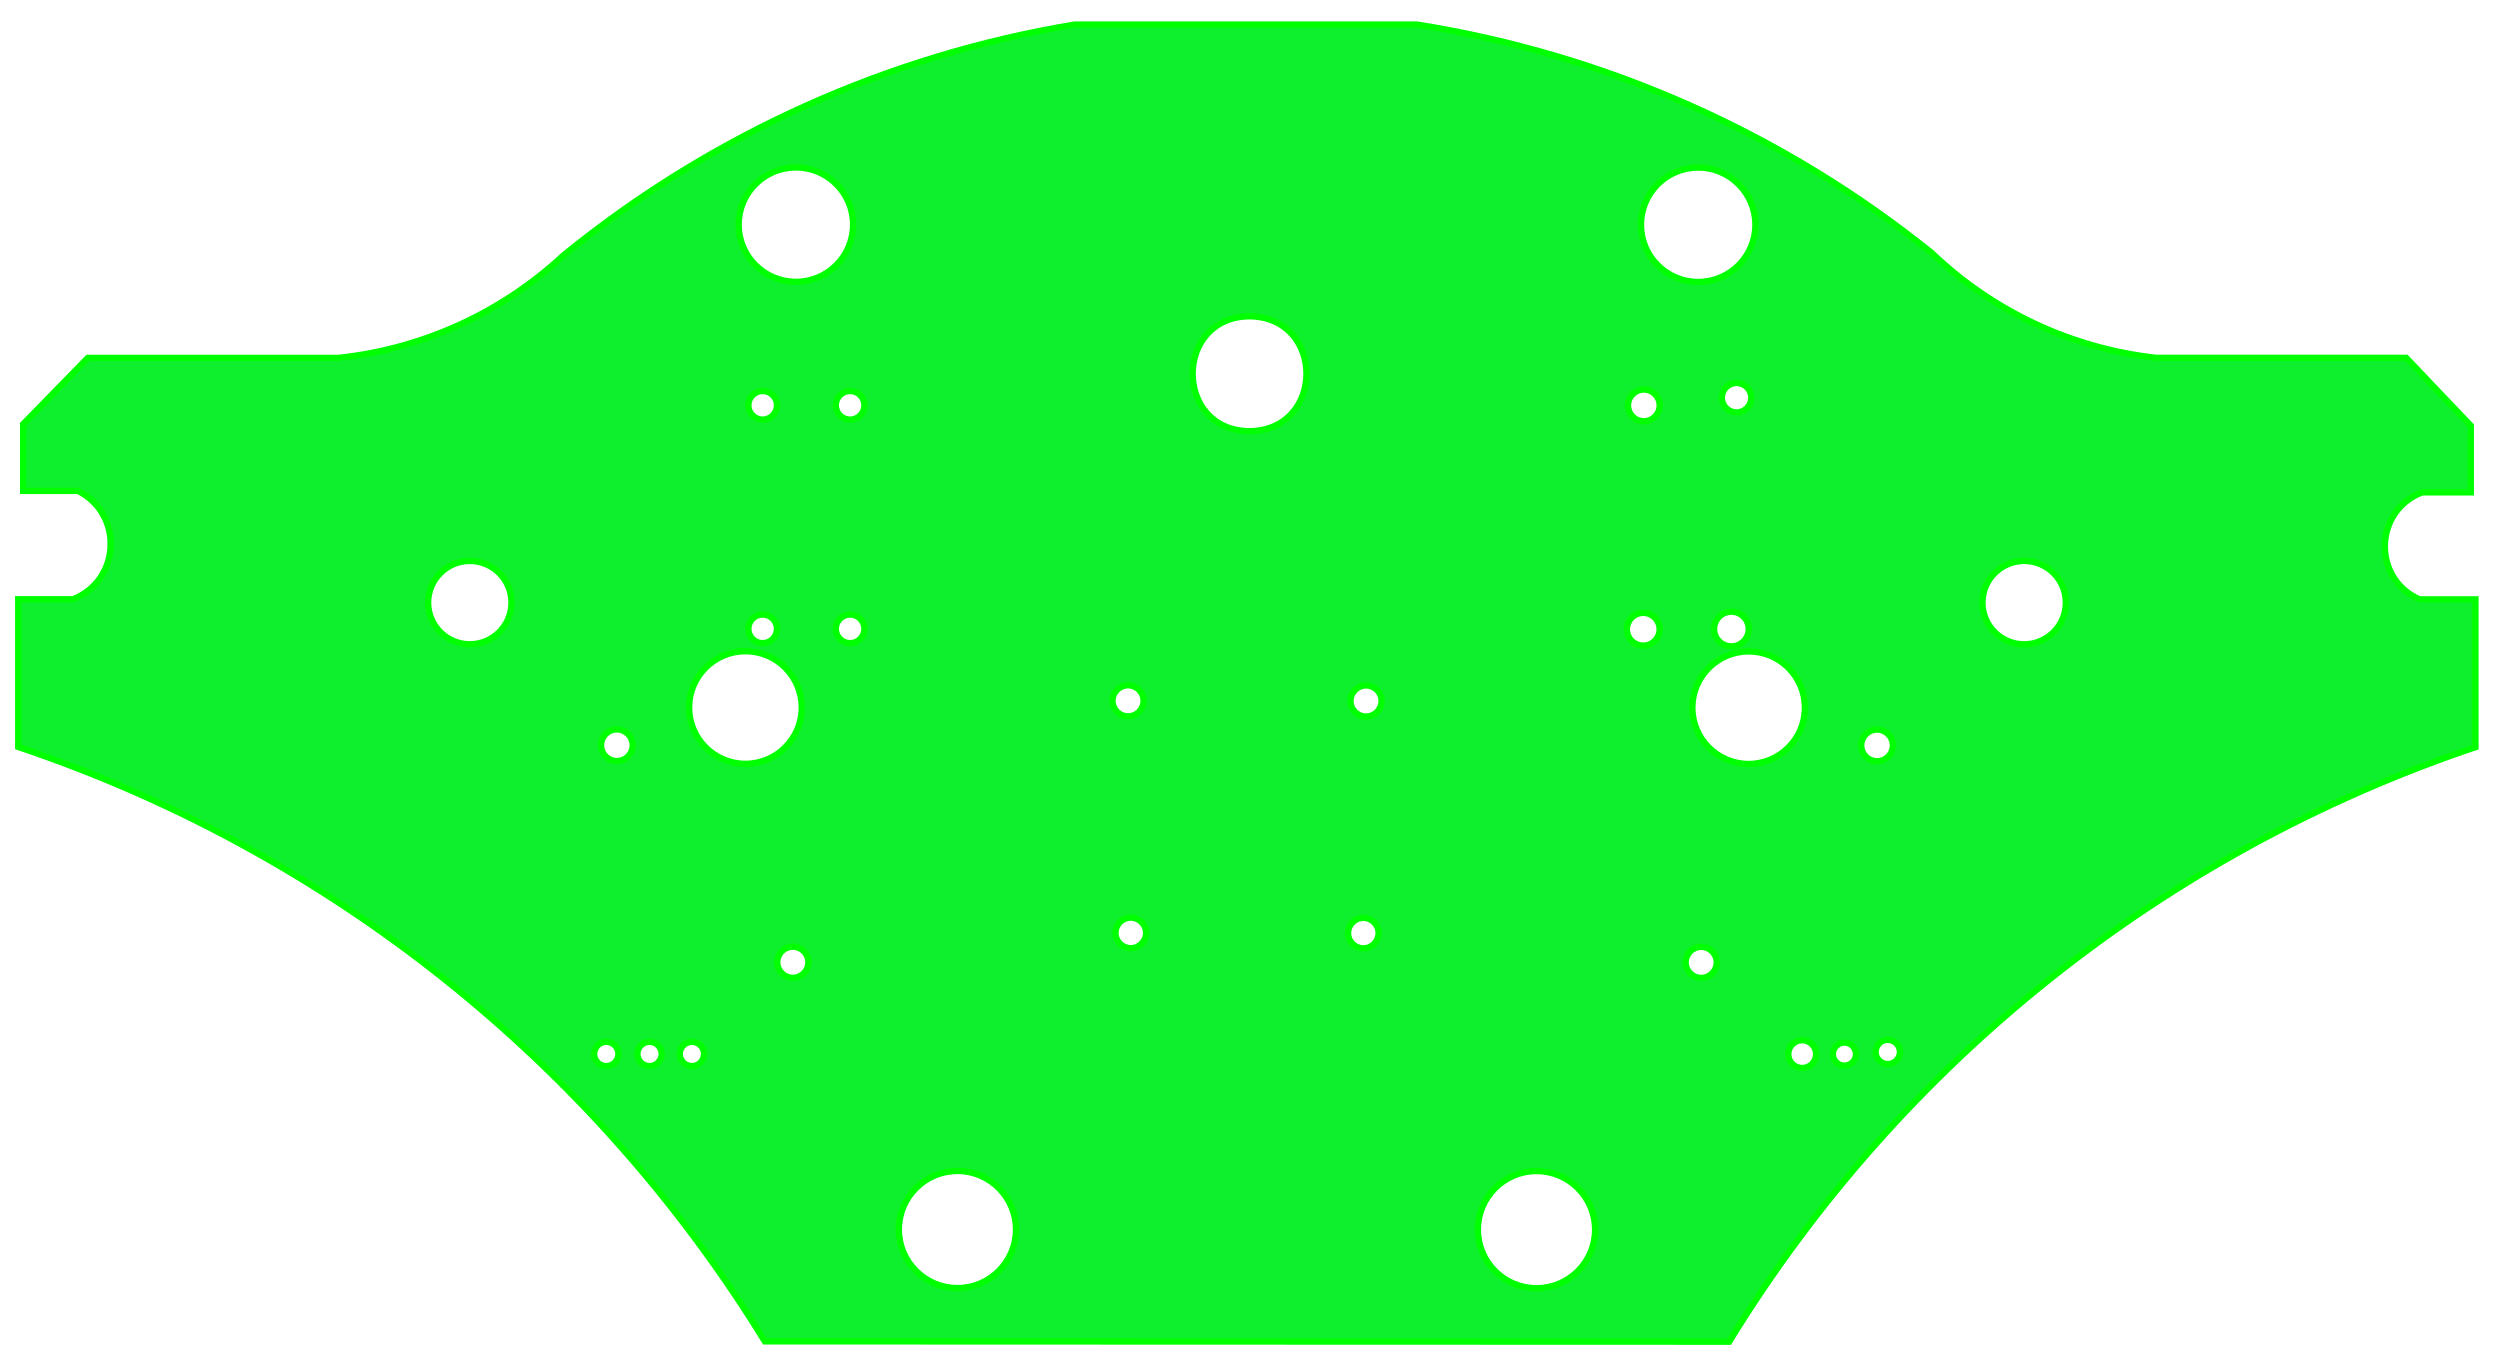 <?xml version="1.0" encoding="UTF-8" standalone="no"?>
<svg
   width="139.235mm"
   height="76.091mm"
   viewBox="0 0 139.235 76.091"
   version="1.1"
   id="svg31"
   sodipodi:docname="WheelBoard-002.svg"
   inkscape:version="1.3 (0e150ed6c4, 2023-07-21)"
   xmlns:inkscape="http://www.inkscape.org/namespaces/inkscape"
   xmlns:sodipodi="http://sodipodi.sourceforge.net/DTD/sodipodi-0.dtd"
   xmlns="http://www.w3.org/2000/svg"
   xmlns:svg="http://www.w3.org/2000/svg">
  <defs
     id="defs31" />
  <sodipodi:namedview
     id="namedview31"
     pagecolor="#ffffff"
     bordercolor="#666666"
     borderopacity="1.0"
     inkscape:showpageshadow="2"
     inkscape:pageopacity="0.0"
     inkscape:pagecheckerboard="0"
     inkscape:deskcolor="#d1d1d1"
     inkscape:document-units="mm"
     inkscape:zoom="1.7938499"
     inkscape:cx="225.7714"
     inkscape:cy="135.18411"
     inkscape:window-width="1920"
     inkscape:window-height="997"
     inkscape:window-x="1352"
     inkscape:window-y="15"
     inkscape:window-maximized="1"
     inkscape:current-layer="svg31" />
  <g
     id="Wheelboard"
     transform="translate(69.626,38.177) scale(1,-1)"
     inkscape:label="board">
    <title
       id="title30">b'Wheelboard'</title>
    <path
       id="circle30"
       style="fill:#0ef02d;fill-opacity:1;stroke:none;stroke-width:0.35;stroke-linecap:square"
       d="m 35.795,-3.338 c 0,0.486 -0.394,0.88 -0.88,0.88 -0.486,0 -0.88,-0.394 -0.88,-0.88 0,-0.486 0.394,-0.88 0.88,-0.88 0.486,0 0.88,0.394 0.88,0.88 z M 22.807,15.599 c 0,0.486 -0.394,0.881 -0.881,0.881 -0.486,0 -0.881,-0.394 -0.881,-0.881 0,-0.486 0.394,-0.881 0.881,-0.881 0.486,0 0.881,0.394 0.881,0.881 z m 5.103,0.429 c 0,0.452 -0.367,0.819 -0.819,0.819 -0.452,0 -0.819,-0.367 -0.819,-0.819 -10e-7,-0.452 0.367,-0.819 0.819,-0.819 0.452,0 0.819,0.367 0.819,0.819 z M 22.804,3.132 c 0,0.503 -0.408,0.911 -0.911,0.911 -0.503,0 -0.911,-0.408 -0.911,-0.911 0,-0.503 0.408,-0.911 0.911,-0.911 0.503,0 0.911,0.408 0.911,0.911 z m 4.962,0.012 c 0,0.532 -0.432,0.964 -0.964,0.964 -0.532,0 -0.964,-0.432 -0.964,-0.964 0,-0.532 0.432,-0.964 0.964,-0.964 0.532,0 0.964,0.432 0.964,0.964 z m 3.752,-23.675 c 0,0.427 -0.346,0.773 -0.773,0.773 -0.427,0 -0.773,-0.346 -0.773,-0.773 0,-0.427 0.346,-0.773 0.773,-0.773 0.427,0 0.773,0.346 0.773,0.773 z m 2.222,0 c 0,0.354 -0.287,0.642 -0.642,0.642 -0.354,0 -0.642,-0.287 -0.642,-0.642 0,-0.354 0.287,-0.642 0.642,-0.642 0.354,0 0.642,0.287 0.642,0.642 z m 2.447,0.121 c 0,0.373 -0.302,0.675 -0.675,0.675 -0.373,0 -0.675,-0.302 -0.675,-0.675 0,-0.373 0.302,-0.675 0.675,-0.675 0.373,0 0.675,0.302 0.675,0.675 z m -10.203,4.989 c 0,0.477 -0.387,0.864 -0.864,0.864 -0.477,0 -0.864,-0.387 -0.864,-0.864 0,-0.477 0.387,-0.864 0.864,-0.864 0.477,0 0.864,0.387 0.864,0.864 z M 0,20.56 C -4.267,20.56 -4.267,14.16 0,14.163 c 4.18,0.085 4.18,6.316 0,6.397 z m 7.151,-34.351 c 0,0.468 -0.38,0.848 -0.848,0.848 -0.468,0 -0.848,-0.38 -0.848,-0.848 0,-0.468 0.38,-0.848 0.848,-0.848 0.468,0 0.848,0.38 0.848,0.848 z M 7.319,-0.864 C 7.319,-0.387 6.932,-1.1045685e-8 6.454,0 5.977,-1.1045685e-8 5.59,-0.387 5.59,-0.864 5.59,-1.342 5.977,-1.729 6.454,-1.729 c 0.477,0 0.864,0.387 0.864,0.864 z M 45.428,4.615 c 0,1.282 -1.039,2.321 -2.321,2.321 -1.282,-1e-7 -2.321,-1.039 -2.321,-2.321 0,-1.282 1.039,-2.321 2.321,-2.321 1.282,1e-7 2.321,1.039 2.321,2.321 z m -17.29,21.045 c 0,1.759 -1.426,3.185 -3.185,3.185 -1.759,0 -3.185,-1.426 -3.185,-3.185 0,-1.759 1.426,-3.185 3.185,-3.185 1.759,0 3.185,1.426 3.185,3.185 z m 2.758,-26.897 c 0,1.73 -1.403,3.133 -3.133,3.133 -1.73,1e-7 -3.133,-1.403 -3.133,-3.133 0,-1.73 1.403,-3.133 3.133,-3.133 1.73,-1e-7 3.133,1.403 3.133,3.133 z M 19.21,-30.306 c 0,1.801 -1.46,3.262 -3.262,3.262 -1.801,0 -3.262,-1.46 -3.262,-3.262 0,-1.801 1.46,-3.262 3.262,-3.262 1.801,0 3.262,1.46 3.262,3.262 z m -53.6,26.978 c 0,0.486 -0.394,0.88 -0.88,0.88 -0.486,0 -0.88,-0.394 -0.88,-0.88 0,-0.486 0.394,-0.88 0.88,-0.88 0.486,0 0.88,0.394 0.88,0.88 z m 12.906,18.932 c 0,0.44 -0.357,0.796 -0.796,0.796 -0.44,0 -0.796,-0.357 -0.796,-0.796 0,-0.44 0.357,-0.796 0.796,-0.796 0.44,0 0.796,0.357 0.796,0.796 z m -4.87,0 c 0,0.44 -0.357,0.796 -0.796,0.796 -0.44,0 -0.796,-0.357 -0.796,-0.796 0,-0.44 0.357,-0.796 0.796,-0.796 0.44,0 0.796,0.357 0.796,0.796 z m 4.87,-12.45 c 0,0.44 -0.357,0.796 -0.796,0.796 -0.44,4e-7 -0.796,-0.357 -0.796,-0.796 0,-0.44 0.357,-0.796 0.796,-0.796 0.44,2e-7 0.796,0.357 0.796,0.796 z m -4.87,0 c 0,0.44 -0.357,0.796 -0.796,0.796 -0.44,4e-7 -0.796,-0.357 -0.796,-0.796 0,-0.44 0.357,-0.796 0.796,-0.796 0.44,2e-7 0.796,0.357 0.796,0.796 z m -4.061,-23.677 c 0,0.373 -0.302,0.675 -0.675,0.675 -0.373,0 -0.675,-0.302 -0.675,-0.675 0,-0.373 0.302,-0.675 0.675,-0.675 0.373,0 0.675,0.302 0.675,0.675 z m -2.36,0 c 0,0.373 -0.302,0.675 -0.675,0.675 -0.373,0 -0.675,-0.302 -0.675,-0.675 0,-0.373 0.302,-0.675 0.675,-0.675 0.373,0 0.675,0.302 0.675,0.675 z m -2.41,0 c 0,0.373 -0.302,0.675 -0.675,0.675 -0.373,0 -0.675,-0.302 -0.675,-0.675 0,-0.373 0.302,-0.675 0.675,-0.675 0.373,0 0.675,0.302 0.675,0.675 z m 10.58,5.108 c 0,0.478 -0.387,0.865 -0.865,0.865 -0.478,0 -0.865,-0.387 -0.865,-0.865 0,-0.478 0.387,-0.865 0.865,-0.865 0.478,0 0.865,0.387 0.865,0.865 z m 18.807,1.634 c 0,0.469 -0.381,0.85 -0.85,0.85 -0.469,0 -0.85,-0.381 -0.85,-0.85 0,-0.469 0.381,-0.85 0.85,-0.85 0.469,0 0.85,0.381 0.85,0.85 z m -0.138,12.926 c 0,0.477 -0.387,0.864 -0.864,0.864 -0.477,3e-8 -0.864,-0.387 -0.864,-0.864 0,-0.477 0.387,-0.864 0.864,-0.864 0.477,0 0.864,0.387 0.864,0.864 z M -41.14,4.616 c 0,1.281 -1.039,2.32 -2.32,2.32 -1.281,1e-7 -2.32,-1.039 -2.32,-2.32 0,-1.281 1.039,-2.32 2.32,-2.32 1.281,-10e-8 2.32,1.039 2.32,2.32 z m 19.025,21.05 c 0,1.759 -1.426,3.185 -3.185,3.185 -1.759,0 -3.185,-1.426 -3.185,-3.185 0,-1.759 1.426,-3.185 3.185,-3.185 1.759,0 3.185,1.426 3.185,3.185 z m -2.86,-26.893 c 0,1.731 -1.404,3.135 -3.135,3.135 -1.731,0 -3.135,-1.404 -3.135,-3.135 0,-1.731 1.404,-3.135 3.135,-3.135 1.731,0 3.135,1.404 3.135,3.135 z m 11.932,-29.072 c 0,1.8 -1.46,3.26 -3.26,3.26 -1.8,0 -3.26,-1.46 -3.26,-3.26 0,-1.8 1.46,-3.26 3.26,-3.26 1.8,0 3.26,1.46 3.26,3.26 z M 9.284,36.812 c 10.51,-1.666 20.401,-6.055 28.688,-12.731 3.406,-3.259 7.79,-5.308 12.475,-5.831 h 13.936 l 3.601,-3.782 V 10.754 L 65.272,10.754 C 62.58,9.728 62.487,5.953 65.127,4.797 h 3.117 L 68.243,-3.436 C 50.941,-9.269 36.232,-20.986 26.68,-36.548 l -26.855,0.01 -26.855,0.01 c -9.558,15.562 -24.273,27.277 -41.581,33.105 l 2.6e-5,8.23 h 3.06 c 2.65,1.053 2.817,4.741 0.273,6.029 l -3.06,-5e-6 v 3.72 l 3.601,3.69 h 13.949 c 4.692,0.496 9.096,2.502 12.55,5.716 8.209,6.688 18.022,11.118 28.468,12.851 l 9.591,4.1e-5 z"
       inkscape:label="circle30"
       sodipodi:nodetypes="ssssssssssssssssssssssssssssssssssssssssssssscccsssssssssssssssssssssssssssssssssssssssssssssssssssssssssssssssssssssssssssssssssssssssssssssssssssssssssccccccccccccccccccccccccc" />
  </g>
  <g
     inkscape:groupmode="layer"
     id="layer4"
     inkscape:label="SilkScreen"
     style="display:inline">
    <path
       id="Silkscreen"
       style="display:inline;fill:none;stroke:#00ff00;stroke-width:0.35;stroke-linecap:square"
       d="m 35.795,-3.338 c 0,0.486 -0.394,0.88 -0.88,0.88 -0.486,0 -0.88,-0.394 -0.88,-0.88 0,-0.486 0.394,-0.88 0.88,-0.88 0.486,0 0.88,0.394 0.88,0.88 z M 22.807,15.599 c 0,0.486 -0.394,0.881 -0.881,0.881 -0.486,0 -0.881,-0.394 -0.881,-0.881 0,-0.486 0.394,-0.881 0.881,-0.881 0.486,0 0.881,0.394 0.881,0.881 z m 5.103,0.429 c 0,0.452 -0.367,0.819 -0.819,0.819 -0.452,0 -0.819,-0.367 -0.819,-0.819 -10e-7,-0.452 0.367,-0.819 0.819,-0.819 0.452,0 0.819,0.367 0.819,0.819 z M 22.804,3.132 c 0,0.503 -0.408,0.911 -0.911,0.911 -0.503,0 -0.911,-0.408 -0.911,-0.911 0,-0.503 0.408,-0.911 0.911,-0.911 0.503,0 0.911,0.408 0.911,0.911 z m 4.962,0.012 c 0,0.532 -0.432,0.964 -0.964,0.964 -0.532,0 -0.964,-0.432 -0.964,-0.964 0,-0.532 0.432,-0.964 0.964,-0.964 0.532,0 0.964,0.432 0.964,0.964 z m 3.752,-23.675 c 0,0.427 -0.346,0.773 -0.773,0.773 -0.427,0 -0.773,-0.346 -0.773,-0.773 0,-0.427 0.346,-0.773 0.773,-0.773 0.427,0 0.773,0.346 0.773,0.773 z m 2.222,0 c 0,0.354 -0.287,0.642 -0.642,0.642 -0.354,0 -0.642,-0.287 -0.642,-0.642 0,-0.354 0.287,-0.642 0.642,-0.642 0.354,0 0.642,0.287 0.642,0.642 z m 2.447,0.121 c 0,0.373 -0.302,0.675 -0.675,0.675 -0.373,0 -0.675,-0.302 -0.675,-0.675 0,-0.373 0.302,-0.675 0.675,-0.675 0.373,0 0.675,0.302 0.675,0.675 z m -10.203,4.989 c 0,0.477 -0.387,0.864 -0.864,0.864 -0.477,0 -0.864,-0.387 -0.864,-0.864 0,-0.477 0.387,-0.864 0.864,-0.864 0.477,0 0.864,0.387 0.864,0.864 z M 0,20.56 C -4.267,20.56 -4.267,14.16 0,14.163 c 4.18,0.085 4.18,6.316 0,6.397 z m 7.151,-34.351 c 0,0.468 -0.38,0.848 -0.848,0.848 -0.468,0 -0.848,-0.38 -0.848,-0.848 0,-0.468 0.38,-0.848 0.848,-0.848 0.468,0 0.848,0.38 0.848,0.848 z M 7.319,-0.864 C 7.319,-0.387 6.932,-1.1045685e-8 6.454,0 5.977,-1.1045685e-8 5.59,-0.387 5.59,-0.864 5.59,-1.342 5.977,-1.729 6.454,-1.729 c 0.477,0 0.864,0.387 0.864,0.864 z M 45.428,4.615 c 0,1.282 -1.039,2.321 -2.321,2.321 -1.282,-1e-7 -2.321,-1.039 -2.321,-2.321 0,-1.282 1.039,-2.321 2.321,-2.321 1.282,1e-7 2.321,1.039 2.321,2.321 z m -17.29,21.045 c 0,1.759 -1.426,3.185 -3.185,3.185 -1.759,0 -3.185,-1.426 -3.185,-3.185 0,-1.759 1.426,-3.185 3.185,-3.185 1.759,0 3.185,1.426 3.185,3.185 z m 2.758,-26.897 c 0,1.73 -1.403,3.133 -3.133,3.133 -1.73,1e-7 -3.133,-1.403 -3.133,-3.133 0,-1.73 1.403,-3.133 3.133,-3.133 1.73,-1e-7 3.133,1.403 3.133,3.133 z M 19.21,-30.306 c 0,1.801 -1.46,3.262 -3.262,3.262 -1.801,0 -3.262,-1.46 -3.262,-3.262 0,-1.801 1.46,-3.262 3.262,-3.262 1.801,0 3.262,1.46 3.262,3.262 z m -53.6,26.978 c 0,0.486 -0.394,0.88 -0.88,0.88 -0.486,0 -0.88,-0.394 -0.88,-0.88 0,-0.486 0.394,-0.88 0.88,-0.88 0.486,0 0.88,0.394 0.88,0.88 z m 12.906,18.932 c 0,0.44 -0.357,0.796 -0.796,0.796 -0.44,0 -0.796,-0.357 -0.796,-0.796 0,-0.44 0.357,-0.796 0.796,-0.796 0.44,0 0.796,0.357 0.796,0.796 z m -4.87,0 c 0,0.44 -0.357,0.796 -0.796,0.796 -0.44,0 -0.796,-0.357 -0.796,-0.796 0,-0.44 0.357,-0.796 0.796,-0.796 0.44,0 0.796,0.357 0.796,0.796 z m 4.87,-12.45 c 0,0.44 -0.357,0.796 -0.796,0.796 -0.44,4e-7 -0.796,-0.357 -0.796,-0.796 0,-0.44 0.357,-0.796 0.796,-0.796 0.44,2e-7 0.796,0.357 0.796,0.796 z m -4.87,0 c 0,0.44 -0.357,0.796 -0.796,0.796 -0.44,4e-7 -0.796,-0.357 -0.796,-0.796 0,-0.44 0.357,-0.796 0.796,-0.796 0.44,2e-7 0.796,0.357 0.796,0.796 z m -4.061,-23.677 c 0,0.373 -0.302,0.675 -0.675,0.675 -0.373,0 -0.675,-0.302 -0.675,-0.675 0,-0.373 0.302,-0.675 0.675,-0.675 0.373,0 0.675,0.302 0.675,0.675 z m -2.36,0 c 0,0.373 -0.302,0.675 -0.675,0.675 -0.373,0 -0.675,-0.302 -0.675,-0.675 0,-0.373 0.302,-0.675 0.675,-0.675 0.373,0 0.675,0.302 0.675,0.675 z m -2.41,0 c 0,0.373 -0.302,0.675 -0.675,0.675 -0.373,0 -0.675,-0.302 -0.675,-0.675 0,-0.373 0.302,-0.675 0.675,-0.675 0.373,0 0.675,0.302 0.675,0.675 z m 10.58,5.108 c 0,0.478 -0.387,0.865 -0.865,0.865 -0.478,0 -0.865,-0.387 -0.865,-0.865 0,-0.478 0.387,-0.865 0.865,-0.865 0.478,0 0.865,0.387 0.865,0.865 z m 18.807,1.634 c 0,0.469 -0.381,0.85 -0.85,0.85 -0.469,0 -0.85,-0.381 -0.85,-0.85 0,-0.469 0.381,-0.85 0.85,-0.85 0.469,0 0.85,0.381 0.85,0.85 z m -0.138,12.926 c 0,0.477 -0.387,0.864 -0.864,0.864 -0.477,3e-8 -0.864,-0.387 -0.864,-0.864 0,-0.477 0.387,-0.864 0.864,-0.864 0.477,0 0.864,0.387 0.864,0.864 z M -41.14,4.616 c 0,1.281 -1.039,2.32 -2.32,2.32 -1.281,1e-7 -2.32,-1.039 -2.32,-2.32 0,-1.281 1.039,-2.32 2.32,-2.32 1.281,-10e-8 2.32,1.039 2.32,2.32 z m 19.025,21.05 c 0,1.759 -1.426,3.185 -3.185,3.185 -1.759,0 -3.185,-1.426 -3.185,-3.185 0,-1.759 1.426,-3.185 3.185,-3.185 1.759,0 3.185,1.426 3.185,3.185 z m -2.86,-26.893 c 0,1.731 -1.404,3.135 -3.135,3.135 -1.731,0 -3.135,-1.404 -3.135,-3.135 0,-1.731 1.404,-3.135 3.135,-3.135 1.731,0 3.135,1.404 3.135,3.135 z m 11.932,-29.072 c 0,1.8 -1.46,3.26 -3.26,3.26 -1.8,0 -3.26,-1.46 -3.26,-3.26 0,-1.8 1.46,-3.26 3.26,-3.26 1.8,0 3.26,1.46 3.26,3.26 z m 39.723,-6.249 c 9.552,15.562 24.26,27.28 41.563,33.112 l 1.8e-5,8.233 H 65.127 C 62.487,5.953 62.58,9.728 65.272,10.754 l 2.712,-4.1e-5 v 3.715 l -3.601,3.782 H 50.447 C 45.761,18.774 41.378,20.823 37.972,24.082 29.685,30.757 19.794,35.146 9.284,36.812 l -9.464,3.8e-5 -9.591,-4.1e-5 c -10.446,-1.733 -20.259,-6.163 -28.468,-12.851 -3.454,-3.214 -7.858,-5.22 -12.55,-5.716 h -13.949 l -3.601,-3.69 v -3.72 l 3.06,5e-6 c 2.544,-1.288 2.377,-4.976 -0.273,-6.029 h -3.06 l -2.6e-5,-8.23 c 17.308,-5.827 32.023,-17.543 41.581,-33.105 l 26.855,-0.01 z"
       inkscape:label="circle30"
       transform="matrix(1,0,0,-1,69.626,38.177)"
       sodipodi:nodetypes="ssssssssssssssssssssssssssssssssssssssssssssscccsssssssssssssssssssssssssssssssssssssssssssssssssssssssssssssssssssssssssssssssssssssssssssssssssssssssssccccccccccccccccccccccccc">
      <title
         id="title31">silkscreen</title>
    </path>
  </g>
</svg>
